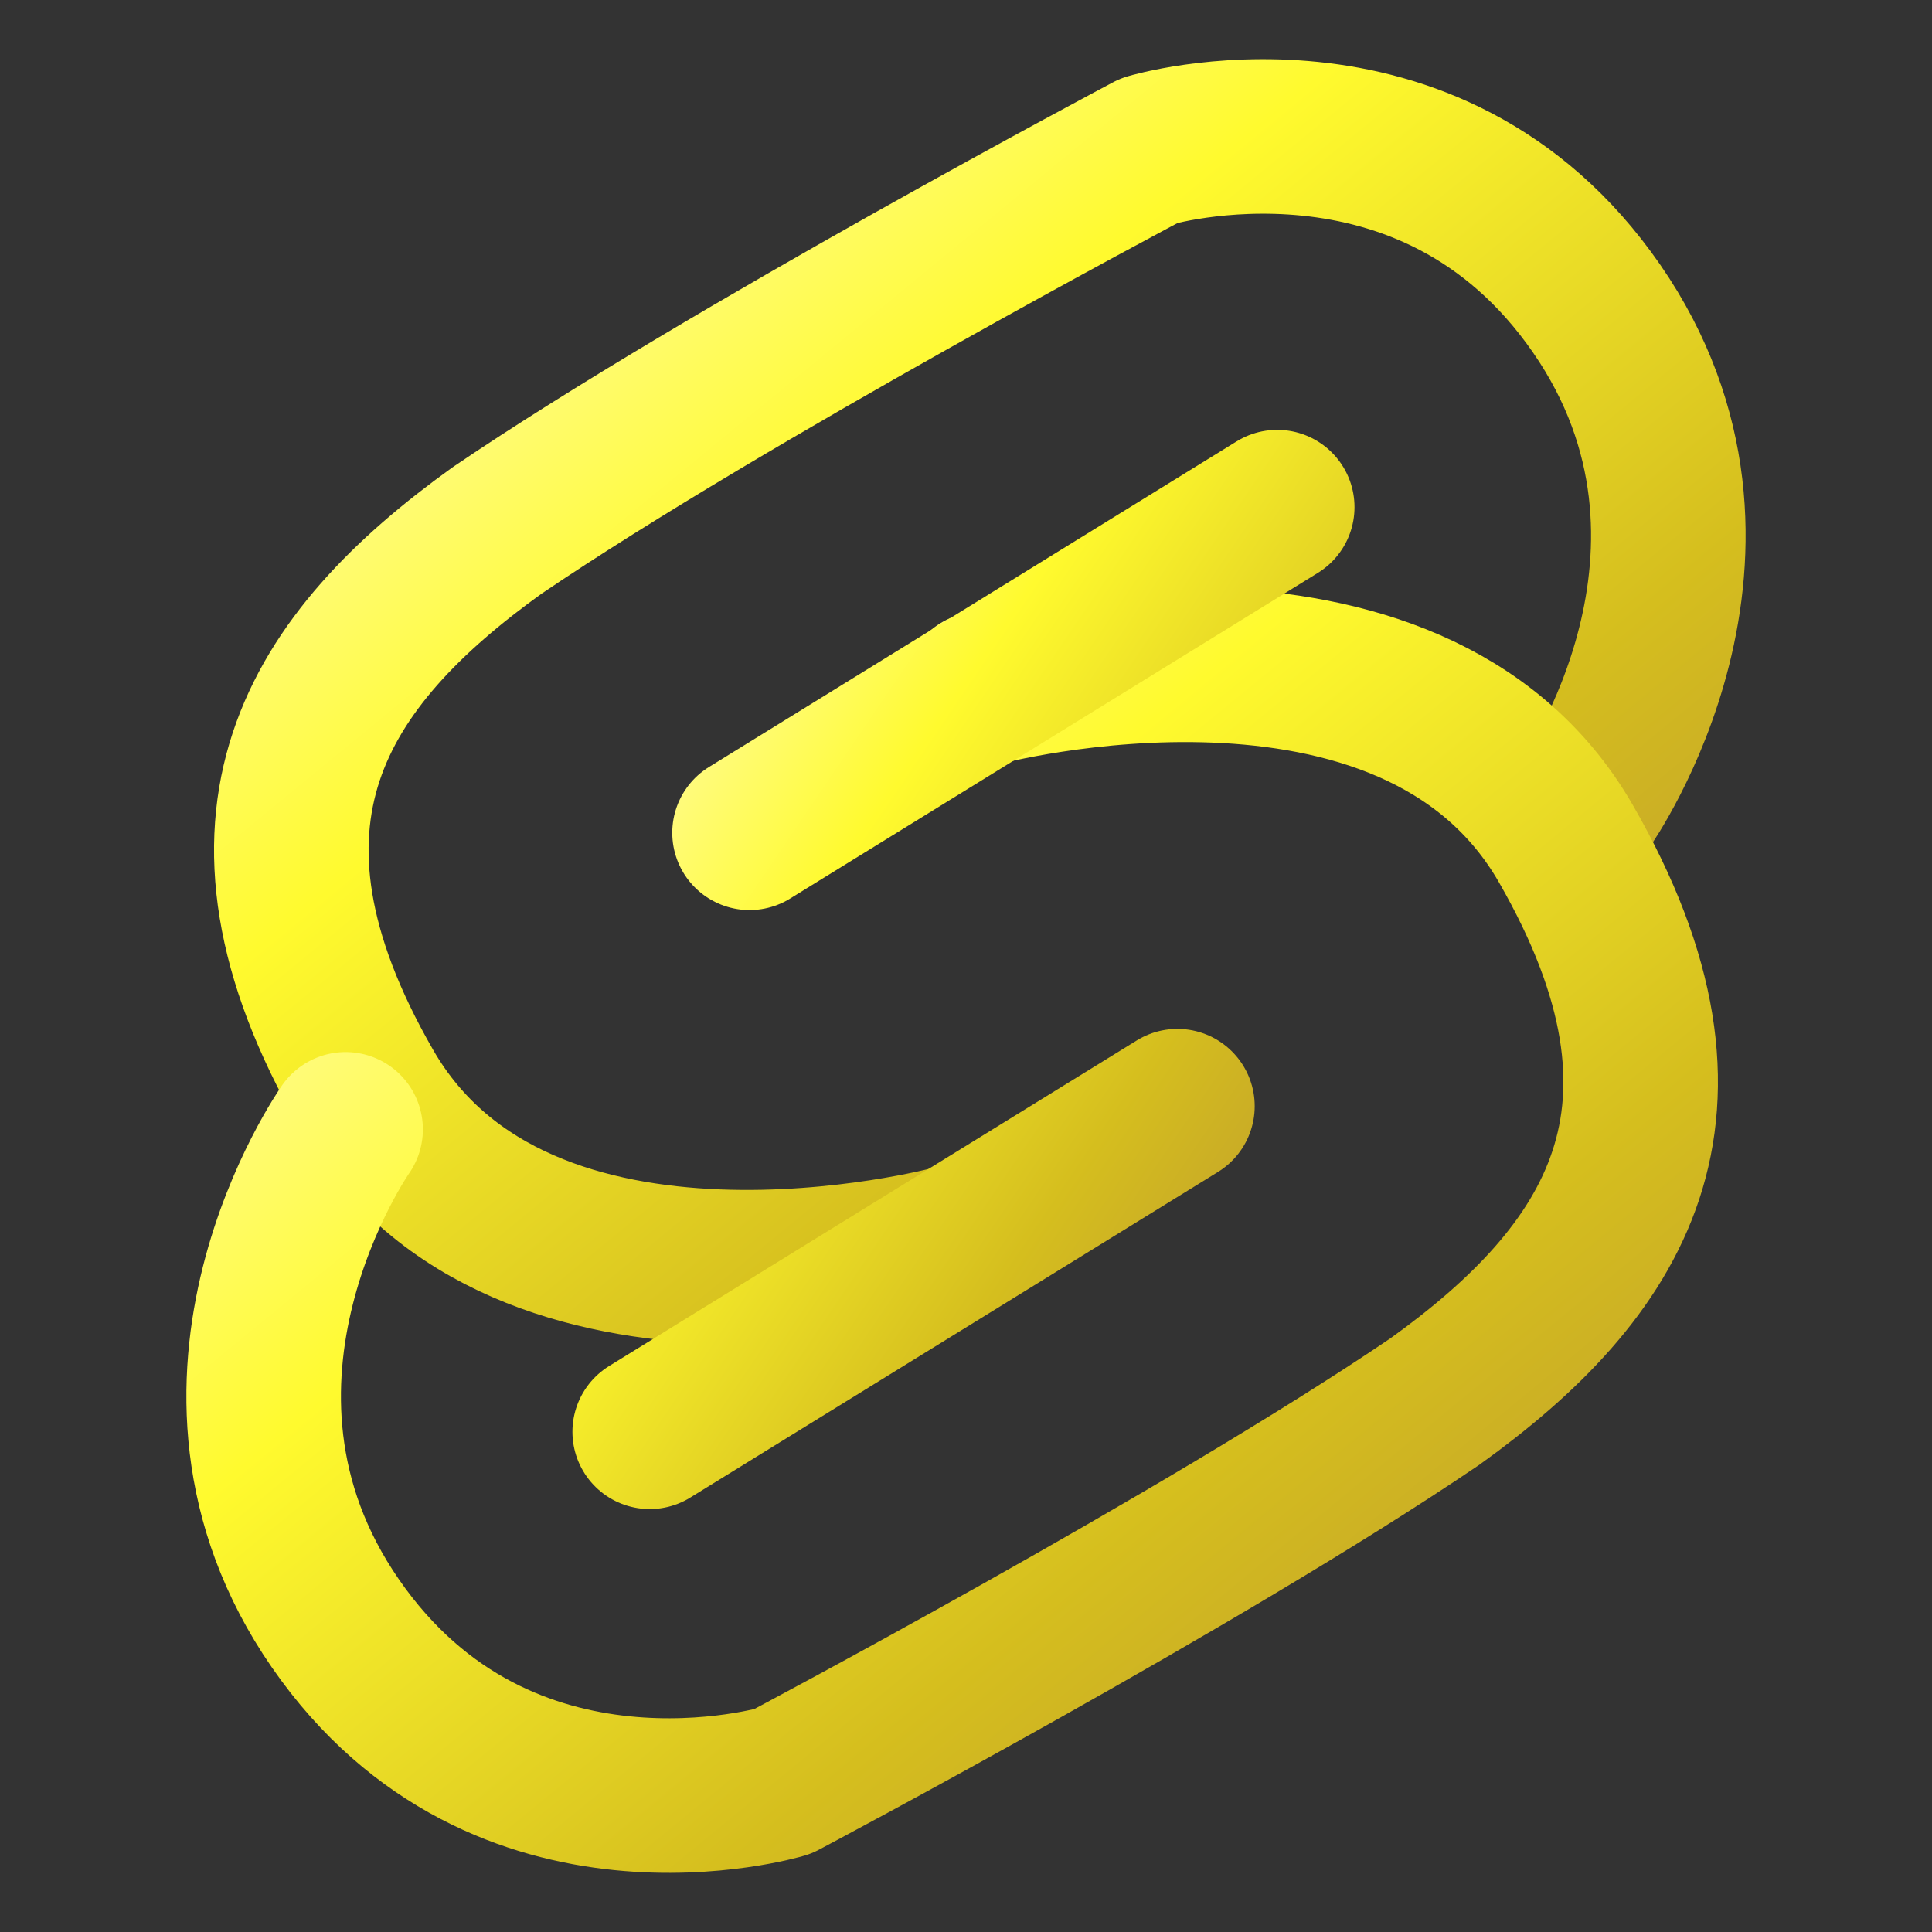 <svg width="100" height="100" viewBox="0 0 100 100" fill="none" xmlns="http://www.w3.org/2000/svg">
<rect x="0" y="0" width="100" height="100" fill="#333333" stroke="none"/>
<path d="M82.112 41.544C82.112 41.544 91.295 28.483 82.635 15.966C73.973 3.451 59.493 7.789 59.493 7.789C59.493 7.789 37.772 19.285 25.738 27.451C16.43 34.13 10.934 42.4 18.951 56.334C26.967 70.267 49.226 64.337 49.226 64.337" stroke="url(#paint0_linear_328_744)" stroke-width="8" stroke-linecap="round" stroke-linejoin="round"/>
<path d="M17.888 58.455C17.888 58.455 8.705 71.518 17.365 84.034C26.027 96.549 40.507 92.211 40.507 92.211C40.507 92.211 62.228 80.715 74.262 72.549C83.569 65.87 89.064 57.6 81.048 43.666C73.032 29.733 50.773 35.663 50.773 35.663" stroke="url(#paint1_linear_328_744)" stroke-width="8" stroke-linecap="round" stroke-linejoin="round"/>
<path d="M38.796 43.105L66.109 26.25M33.629 74.109L60.943 57.255" stroke="url(#paint2_linear_328_744)" stroke-width="8" stroke-linecap="round" stroke-linejoin="round"/>
<defs>
<linearGradient id="paint0_linear_328_744" x1="12.53" y1="5.154" x2="74.352" y2="80.469" gradientUnits="userSpaceOnUse">
<stop offset="0.036" stop-color="#FEFDCD"/>
<stop offset="0.354" stop-color="#FFFA2E"/>
<stop offset="0.682" stop-color="#D5BE1E"/>
<stop offset="1" stop-color="#B58D34"/>
</linearGradient>
<linearGradient id="paint1_linear_328_744" x1="11.099" y1="32.501" x2="72.921" y2="107.815" gradientUnits="userSpaceOnUse">
<stop offset="0.036" stop-color="#FEFDCD"/>
<stop offset="0.354" stop-color="#FFFA2E"/>
<stop offset="0.682" stop-color="#D5BE1E"/>
<stop offset="1" stop-color="#B58D34"/>
</linearGradient>
<linearGradient id="paint2_linear_328_744" x1="32.468" y1="24.69" x2="80.371" y2="57.214" gradientUnits="userSpaceOnUse">
<stop offset="0.036" stop-color="#FEFDCD"/>
<stop offset="0.354" stop-color="#FFFA2E"/>
<stop offset="0.682" stop-color="#D5BE1E"/>
<stop offset="1" stop-color="#B58D34"/>
</linearGradient>
</defs>
</svg>
